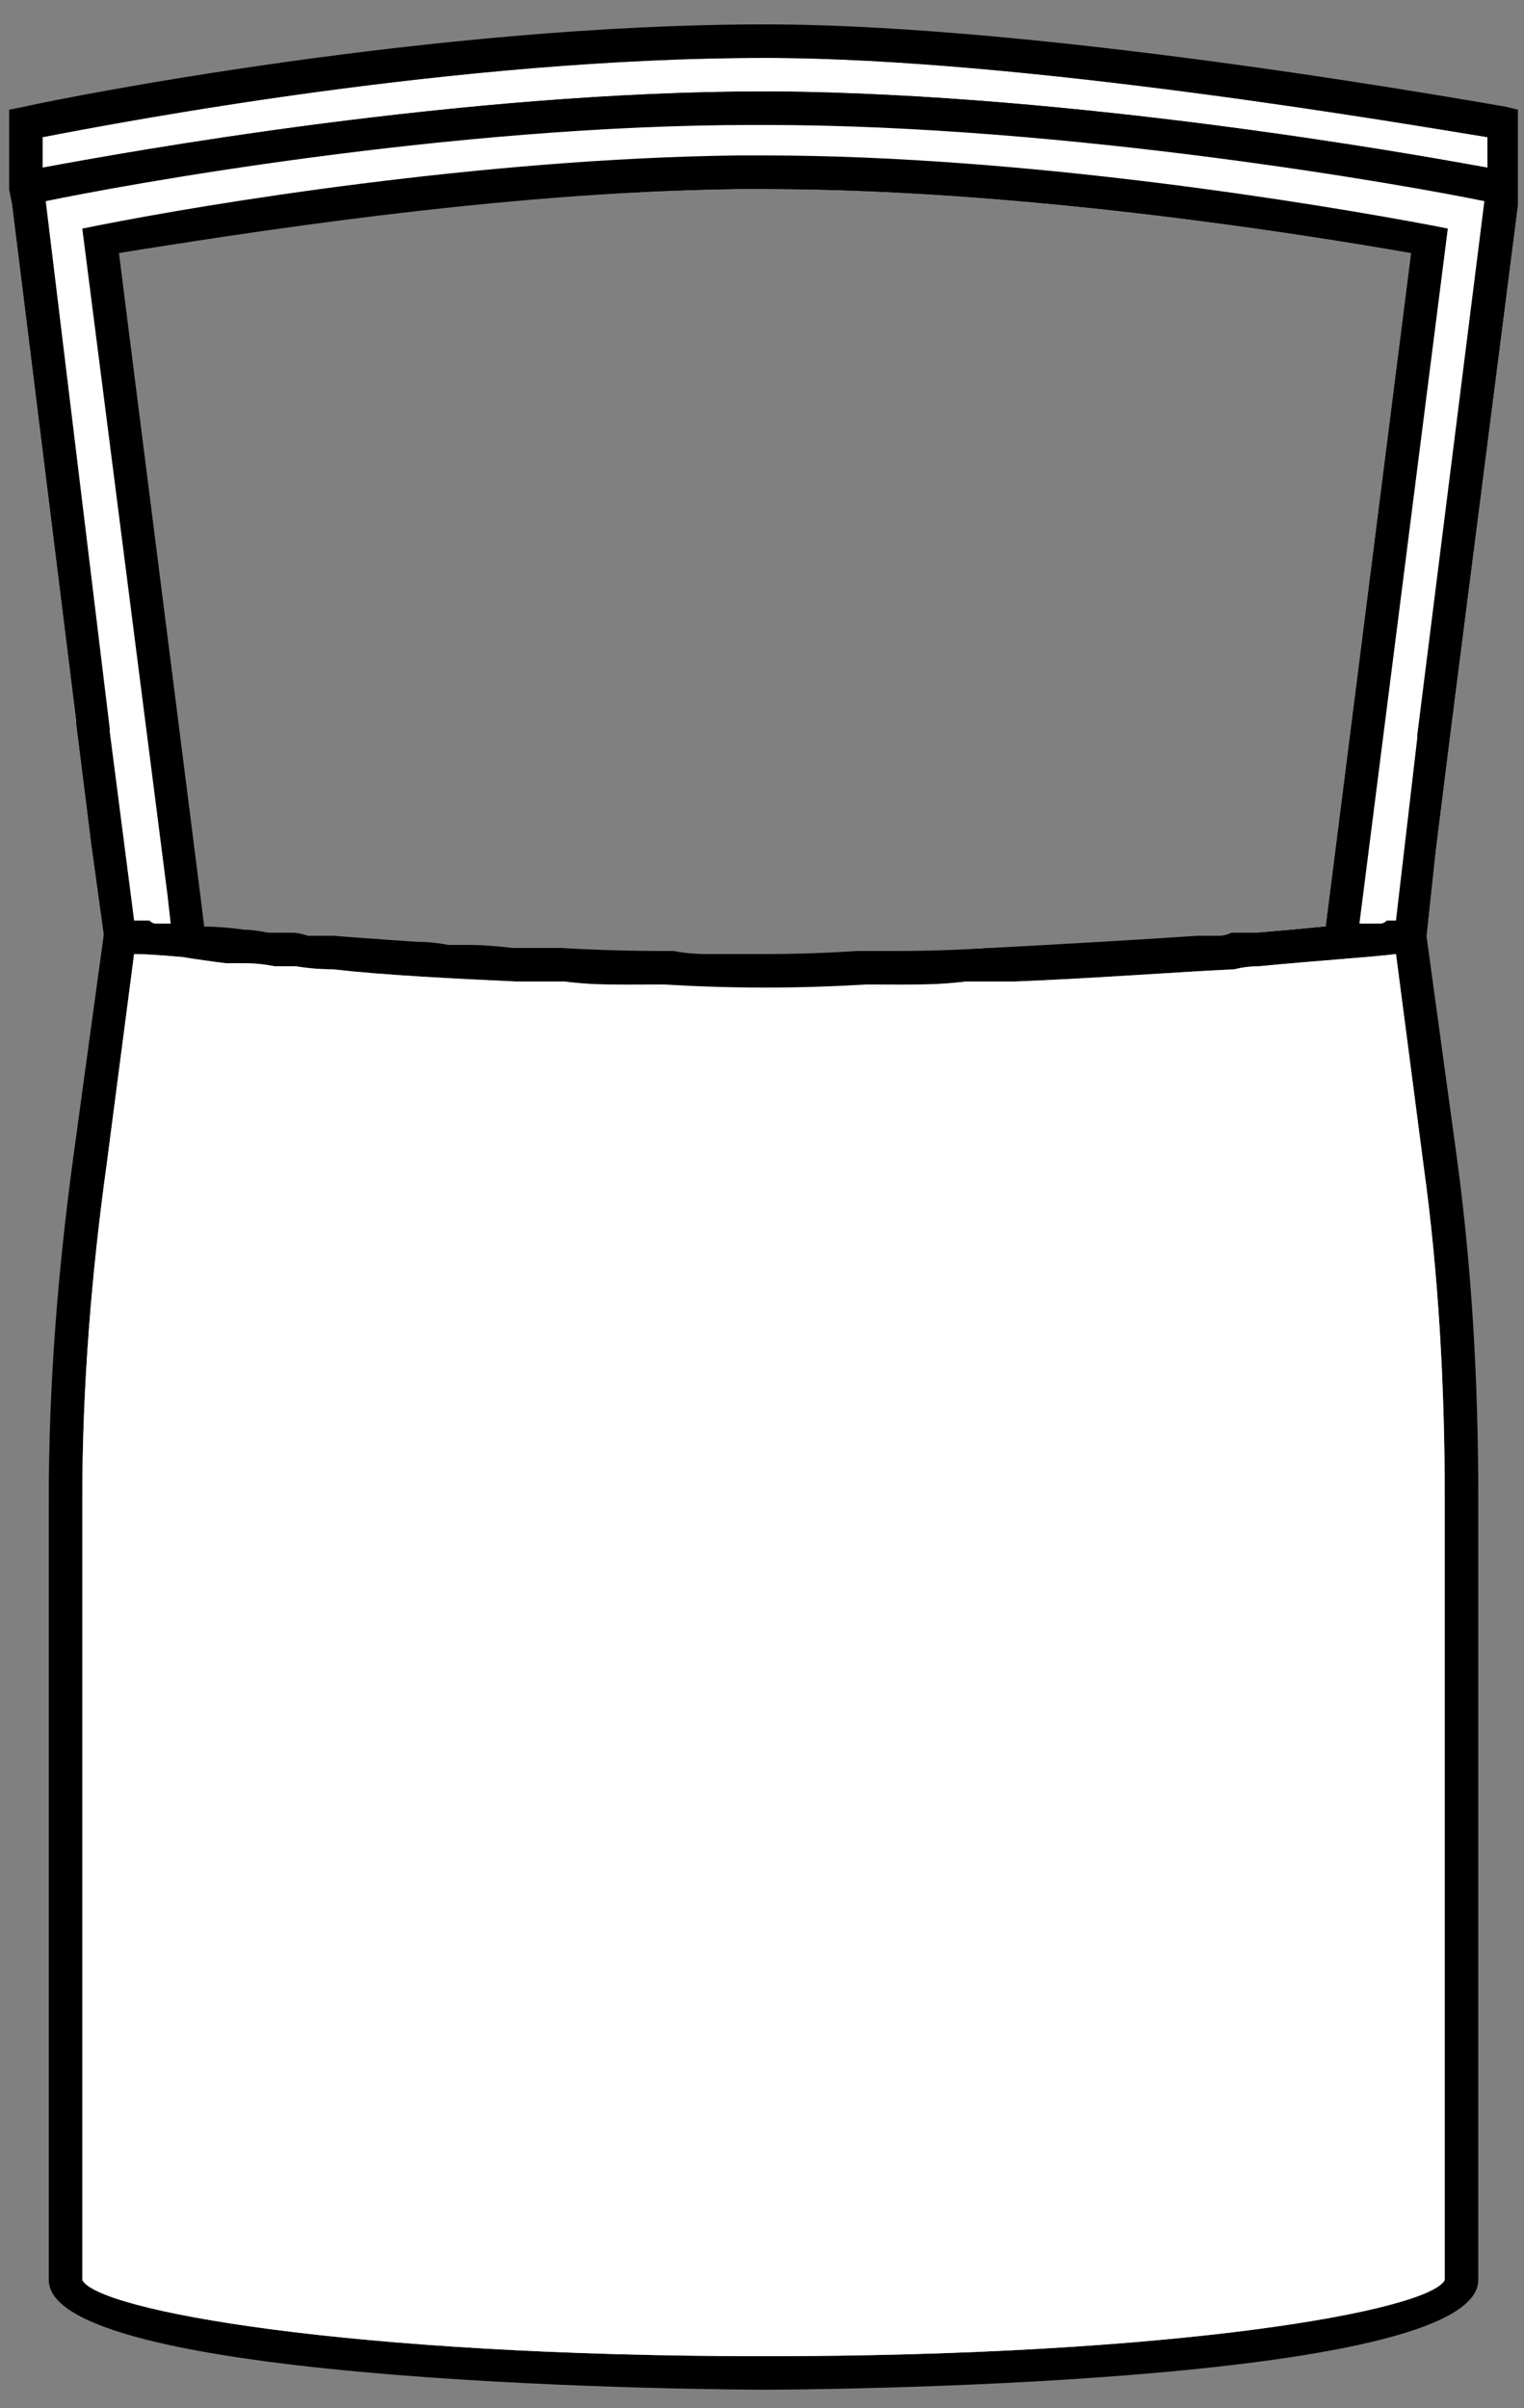 <svg version="1.2" xmlns="http://www.w3.org/2000/svg" viewBox="0 0 50 79" width="50" height="79">
	<rect x="0" y="0" width="50" height="79" fill="#808080" stroke="none"/>
	<title>New Project</title>
	<style>
		.s0 { fill: #000000 } 
		.s1 { fill: #ffffff } 
	</style>
	<g id="&lt;Group&gt;">
		<g id="&lt;Group&gt;">
			<path id="&lt;Compound Path&gt;" fill-rule="evenodd" class="s0" d="m49.8 6.2v0.5l-2.2 17.2-0.5 4-0.3 2.8-0.1 0.5h-0.4q0 0-0.5 0.1c-0.8 0.1-2.4 0.2-4.5 0.4q-0.4 0-0.8 0.1c-2.1 0.1-4.6 0.3-7.2 0.4q-0.8 0-1.6 0-0.8 0.1-1.7 0.1-0.8 0-1.6 0-1.7 0.1-3.3 0.1-1.6 0-3.3-0.1-0.8 0-1.7 0-0.8 0-1.6-0.1c-0.5 0-1.1 0-1.6 0-2.1-0.1-4.2-0.2-6-0.4q-0.6 0-1.2-0.1-0.4 0-0.7 0-0.5-0.1-1-0.1-0.3 0-0.6 0-0.8-0.1-1.4-0.2-1.1-0.1-1.6-0.1-0.5-0.1-0.5-0.1h-0.5v-0.5-0.1l-0.4-2.9-0.5-4v-0.1l-2.1-16.9-0.1-0.5v-0.5l0.5-0.1q0 0 0.6-0.1c2.7-0.5 13.7-2.5 23.7-2.5h0.4c9.8 0.1 20.6 2 23.3 2.5q0.6 0.1 0.6 0.1l0.4 0.1zm-3.3 17.9l2.2-17.5c-2.4-0.5-13.6-2.6-23.6-2.6h-0.4c-10 0.1-20.8 2.1-23.2 2.5l2.1 17.4v0.1l0.8 6.2q0.2 0 0.5 0 0.1 0 0.2 0.1h0.1q0.2 0 0.4 0 0.2 0 0.5 0 0.3 0.1 0.6 0.1 0.6 0 1.3 0.1 0.3 0 0.8 0.1 0 0 0.2 0 0.1 0 0.2 0h0.2q0.1 0 0.2 0 0.2 0 0.5 0.1h0.3q0.1 0 0.2 0 0.2 0 0.3 0 0.7 0.1 1.4 0.1 0.6 0.1 1.2 0.1h0.2q0.5 0 1 0.1 0.3 0 0.6 0 0.7 0 1.5 0.1 0.4 0 0.8 0 0.4 0 0.8 0 1.7 0.1 3.4 0.1h0.3q0.5 0.1 1.1 0.1 1 0 1.9 0 1.5 0 3-0.1 0.6 0 1.2 0 1.6 0 3.2-0.1 1.9-0.1 3.6-0.2 1.7-0.1 3.2-0.2h0.3q0.2 0 0.4 0 0.2 0 0.4-0.1 0.2 0 0.5 0 0.1 0 0.3 0 0 0 0.1 0 0 0 0 0 0 0 0 0 1.2-0.1 2.2-0.2l2.8-22.1c-4-0.7-13-2.1-21.2-2.1h-0.9c-7.9 0.1-16.5 1.4-20.3 2.1l2.5 20.4v0.5h-0.4l-0.5 0.1-2.8-21.9 0.5-0.1c3.5-0.6 12.6-2.1 21-2.2h0.9c8.6 0 18.2 1.6 21.9 2.2l0.5 0.1-2.9 22.9q0.2 0 0.5 0 0.1-0.1 0.2-0.1 0.1 0 0.2 0 0.2 0 0.3 0l0.7-6z"/>
		</g>
		<path id="&lt;Path&gt;" class="s1" d="m49.3 6.2l-3 24.5c0 0-0.8 0.1-2.2 0.2q0-0.1-0.1-0.3l2.9-22.7c-3.9-0.7-13.3-2.2-21.8-2.2h-0.9c-8.2 0.1-17.1 1.5-21 2.2l3 22.7q-0.1 0.2-0.2 0.3c-1.3-0.1-2.1-0.2-2.1-0.2l-3-24.6c0 0 12.7-2.6 24.2-2.6 11.4 0 24.2 2.7 24.2 2.7z"/>
		<g id="&lt;Group&gt;">
			<path id="&lt;Path&gt;" class="s1" d="m48.8 4.5v1c-2.7-0.5-13.5-2.4-23.3-2.5h-0.4c-10 0-21 2-23.7 2.5v-1c2.6-0.5 13.6-2.6 23.7-2.6 8.5 0 21.2 2.2 23.7 2.6z"/>
			<path id="&lt;Compound Path&gt;" fill-rule="evenodd" class="s0" d="m49.8 6.1v0.1 0.5l-2.2 17.2-0.5 4-0.3 2.8-0.1 0.5h-0.4q0 0-0.5 0.1c-0.8 0.1-2.4 0.2-4.5 0.4q-0.4 0-0.8 0.1c-2.1 0.1-4.6 0.3-7.2 0.4q-0.8 0-1.6 0-0.8 0.1-1.7 0.1-0.8 0-1.6 0-1.7 0.1-3.3 0.1-1.6 0-3.3-0.1-0.8 0-1.7 0-0.8 0-1.6-0.1c-0.5 0-1.1 0-1.6 0-2.1-0.1-4.2-0.2-6-0.4q-0.6 0-1.2-0.1-0.4 0-0.7 0-0.5-0.1-1-0.1-0.3 0-0.6 0-0.8-0.1-1.4-0.2-1.1-0.1-1.6-0.1-0.5-0.1-0.5-0.1h-0.5v-0.5-0.1l-0.4-2.9-0.5-4v-0.1l-2.1-16.9-0.1-0.5v-0.5-2.1l0.5-0.1c1.3-0.3 13.4-2.7 24.3-2.7 9.5 0 24.2 2.7 24.3 2.7l0.4 0.1zm-48.4-0.6c2.7-0.5 13.7-2.5 23.7-2.5h0.4c9.8 0.1 20.5 2 23.3 2.5v-1c-2.5-0.4-15.2-2.6-23.7-2.6-10.1 0-21.1 2.1-23.7 2.6v1q0 0 0 0zm42.1 24.9l2.8-22.1c-4-0.7-13-2.1-21.2-2.1h-0.9c-7.9 0.1-16.5 1.5-20.3 2.1l2.6 20.5 0.2 1.6q0.6 0.1 1.3 0.2 0.3 0 0.8 0 0 0 0.2 0 0.1 0 0.2 0.1 0.2 0 0.4 0 0.2 0 0.5 0h0.3q0.1 0 0.2 0 0.2 0.1 0.3 0.1 0.7 0 1.4 0.1 0.6 0 1.2 0.1h0.2q0.5 0 1 0 0.3 0 0.6 0 0.7 0.1 1.5 0.1 0.4 0 0.8 0.1 0.4 0 0.8 0 1.7 0.1 3.4 0.1h0.3q0.5 0 1.1 0 1 0 1.9 0 1.5 0 3 0 0.6 0 1.2 0 1.6-0.1 3.2-0.1c1.2-0.1 2.4-0.2 3.6-0.2q1.7-0.1 3.2-0.2h0.3q0.2-0.1 0.4-0.1 0.2 0 0.4 0 0.2 0 0.5 0 0.1-0.1 0.3-0.1 0 0 0.1 0 0 0 0 0 0 0 0 0 1.2-0.1 2.2-0.2zm5.2-23.8c-2.4-0.5-13.6-2.5-23.6-2.5h-0.4c-10 0-20.8 2-23.2 2.5l2.1 17.3v0.1l0.8 6.2q0.2 0 0.5 0.1 0.1 0 0.2 0h0.1q0.2 0 0.4 0l-0.1-0.9-2.8-21.9 0.5-0.1c3.5-0.7 12.6-2.2 21-2.3h0.9c8.6 0 18.2 1.6 21.9 2.3l0.5 0.1-2.9 22.8v0.1q0.2-0.1 0.5-0.1 0.1 0 0.2 0 0.1 0 0.2 0 0.2-0.1 0.3-0.1l0.7-6v-0.1z"/>
		</g>
		<g id="&lt;Group&gt;">
			<path id="&lt;Compound Path&gt;" fill-rule="evenodd" class="s1" d="m48 49.2v25.6c0 1.7-10.3 3-22.9 3-6.3 0-12.1-0.3-16.2-0.8-4.1-0.6-6.7-1.3-6.7-2.2v-25.6q0-5.6 0.7-11.1l1-6.9v-0.5c0 0 11.2 1.2 21.2 1.2 1.9 0 3.8-0.1 5.6-0.1q2.9-0.1 5.5-0.3c5.7-0.3 10-0.8 10-0.8l0.1 0.5 1 6.9q0.7 5.5 0.7 11.1zm-0.6 0c0-3.7-0.2-7.4-0.7-11l-0.9-6.9c-0.8 0.1-2.4 0.2-4.5 0.4q-0.4 0-0.8 0.1c-2.1 0.1-4.6 0.3-7.2 0.4-0.6 0-1.1 0-1.6 0q-0.8 0.1-1.7 0.1-0.8 0-1.6 0.1-1.7 0-3.3 0-1.6 0-3.3 0-0.8-0.1-1.7-0.1-0.8 0-1.6-0.1c-0.5 0-1.1 0-1.6 0-2.1-0.1-4.2-0.2-6-0.4q-0.6 0-1.2-0.1-0.4 0-0.7 0-0.5-0.1-1-0.1-0.3 0-0.6 0-0.8-0.1-1.4-0.2-1.1-0.1-1.6-0.1l-0.9 6.9c-0.5 3.6-0.8 7.3-0.8 11v25.6c0.5 1 8.7 2.5 22.4 2.5 13.6 0 21.8-1.5 22.3-2.5z"/>
			<path id="&lt;Compound Path&gt;" fill-rule="evenodd" class="s0" d="m48.5 49.2v25.6c0 3.5-22.5 3.6-23.4 3.6-1 0-23.5-0.1-23.5-3.6v-25.6c0-3.8 0.3-7.5 0.8-11.2l1-7.3v-0.1c0-0.2 0.2-0.4 0.5-0.4q0 0 0.1 0 0 0 0.4 0 0.2 0 0.5 0 0.1 0.1 0.2 0.1h0.1q0.2 0 0.4 0 0.2 0 0.5 0.1 0.3 0 0.6 0 0.6 0.1 1.3 0.1 0.3 0.1 0.8 0.1 0 0 0.2 0 0.1 0 0.2 0h0.2q0.1 0 0.2 0.1 0.2 0 0.5 0h0.3q0.1 0 0.2 0 0.2 0 0.3 0 1.3 0.1 2.8 0.2 0.5 0.1 1 0.1 0.3 0 0.6 0 0.7 0.1 1.5 0.1 0.4 0 0.8 0 0.4 0.1 0.8 0.1 1.7 0 3.4 0.1h0.3q0.5 0 1.1 0 1 0 1.9 0 1.5 0 3 0 0.6 0 1.2 0 1.6-0.1 3.2-0.2 1.9 0 3.6-0.1 1.7-0.1 3.2-0.3h0.2q0.3 0 0.5 0 0.2 0 0.4 0 0.2 0 0.5-0.1 0.2 0 0.4 0 0 0 0 0 0 0 0 0 1.2-0.1 2.2-0.2 0.3 0 0.5 0 0.3-0.1 0.6-0.1 0.2 0 0.5 0 0.1 0 0.2 0 0.1 0 0.2-0.1 0.2 0 0.3 0 0.4 0 0.4 0h0.1c0.3 0 0.4 0.2 0.5 0.4v0.1l1 7.3c0.5 3.7 0.7 7.4 0.7 11.2zm-1.1 0c0-3.7-0.2-7.4-0.7-11l-0.9-6.9c-0.8 0.1-2.4 0.2-4.5 0.4q-0.4 0-0.8 0.1c-2.1 0.1-4.6 0.3-7.2 0.4q-0.8 0-1.6 0-0.8 0.1-1.7 0.1-0.8 0-1.6 0-1.7 0.1-3.3 0.1-1.6 0-3.3-0.1-0.8 0-1.7 0-0.8 0-1.6-0.1c-0.5 0-1.1 0-1.6 0-2.1-0.1-4.2-0.2-6-0.4q-0.6 0-1.2-0.1-0.4 0-0.7 0-0.5-0.1-1-0.1-0.3 0-0.6 0-0.8-0.1-1.4-0.2-1.1-0.1-1.6-0.1l-0.9 6.9c-0.5 3.6-0.8 7.3-0.8 11v25.6c0.5 1 8.7 2.5 22.4 2.5 13.6 0 21.8-1.5 22.3-2.5z"/>
			<path id="&lt;Path&gt;" class="s1" d="m47.4 49.2v25.6c-0.5 1-8.7 2.5-22.3 2.5-13.7 0-21.9-1.5-22.4-2.5v-25.6c0-3.7 0.3-7.4 0.8-11l0.9-6.9q0.5 0 1.6 0.1 0.6 0.1 1.4 0.2 0.3 0 0.6 0 0.5 0 1 0.1 0.3 0 0.7 0 0.6 0.1 1.2 0.1c1.8 0.2 3.9 0.3 6 0.4 0.5 0 1.1 0 1.6 0q0.8 0.1 1.6 0.1 0.9 0 1.7 0.1 1.7 0 3.3 0 1.6 0 3.3 0 0.8-0.1 1.6-0.1 0.9 0 1.7-0.1c0.5 0 1 0 1.6 0 2.6-0.1 5.1-0.3 7.2-0.4q0.4-0.1 0.8-0.1c2.1-0.2 3.7-0.3 4.5-0.4l0.9 6.9c0.5 3.6 0.7 7.3 0.7 11z"/>
		</g>
	</g>
</svg>
